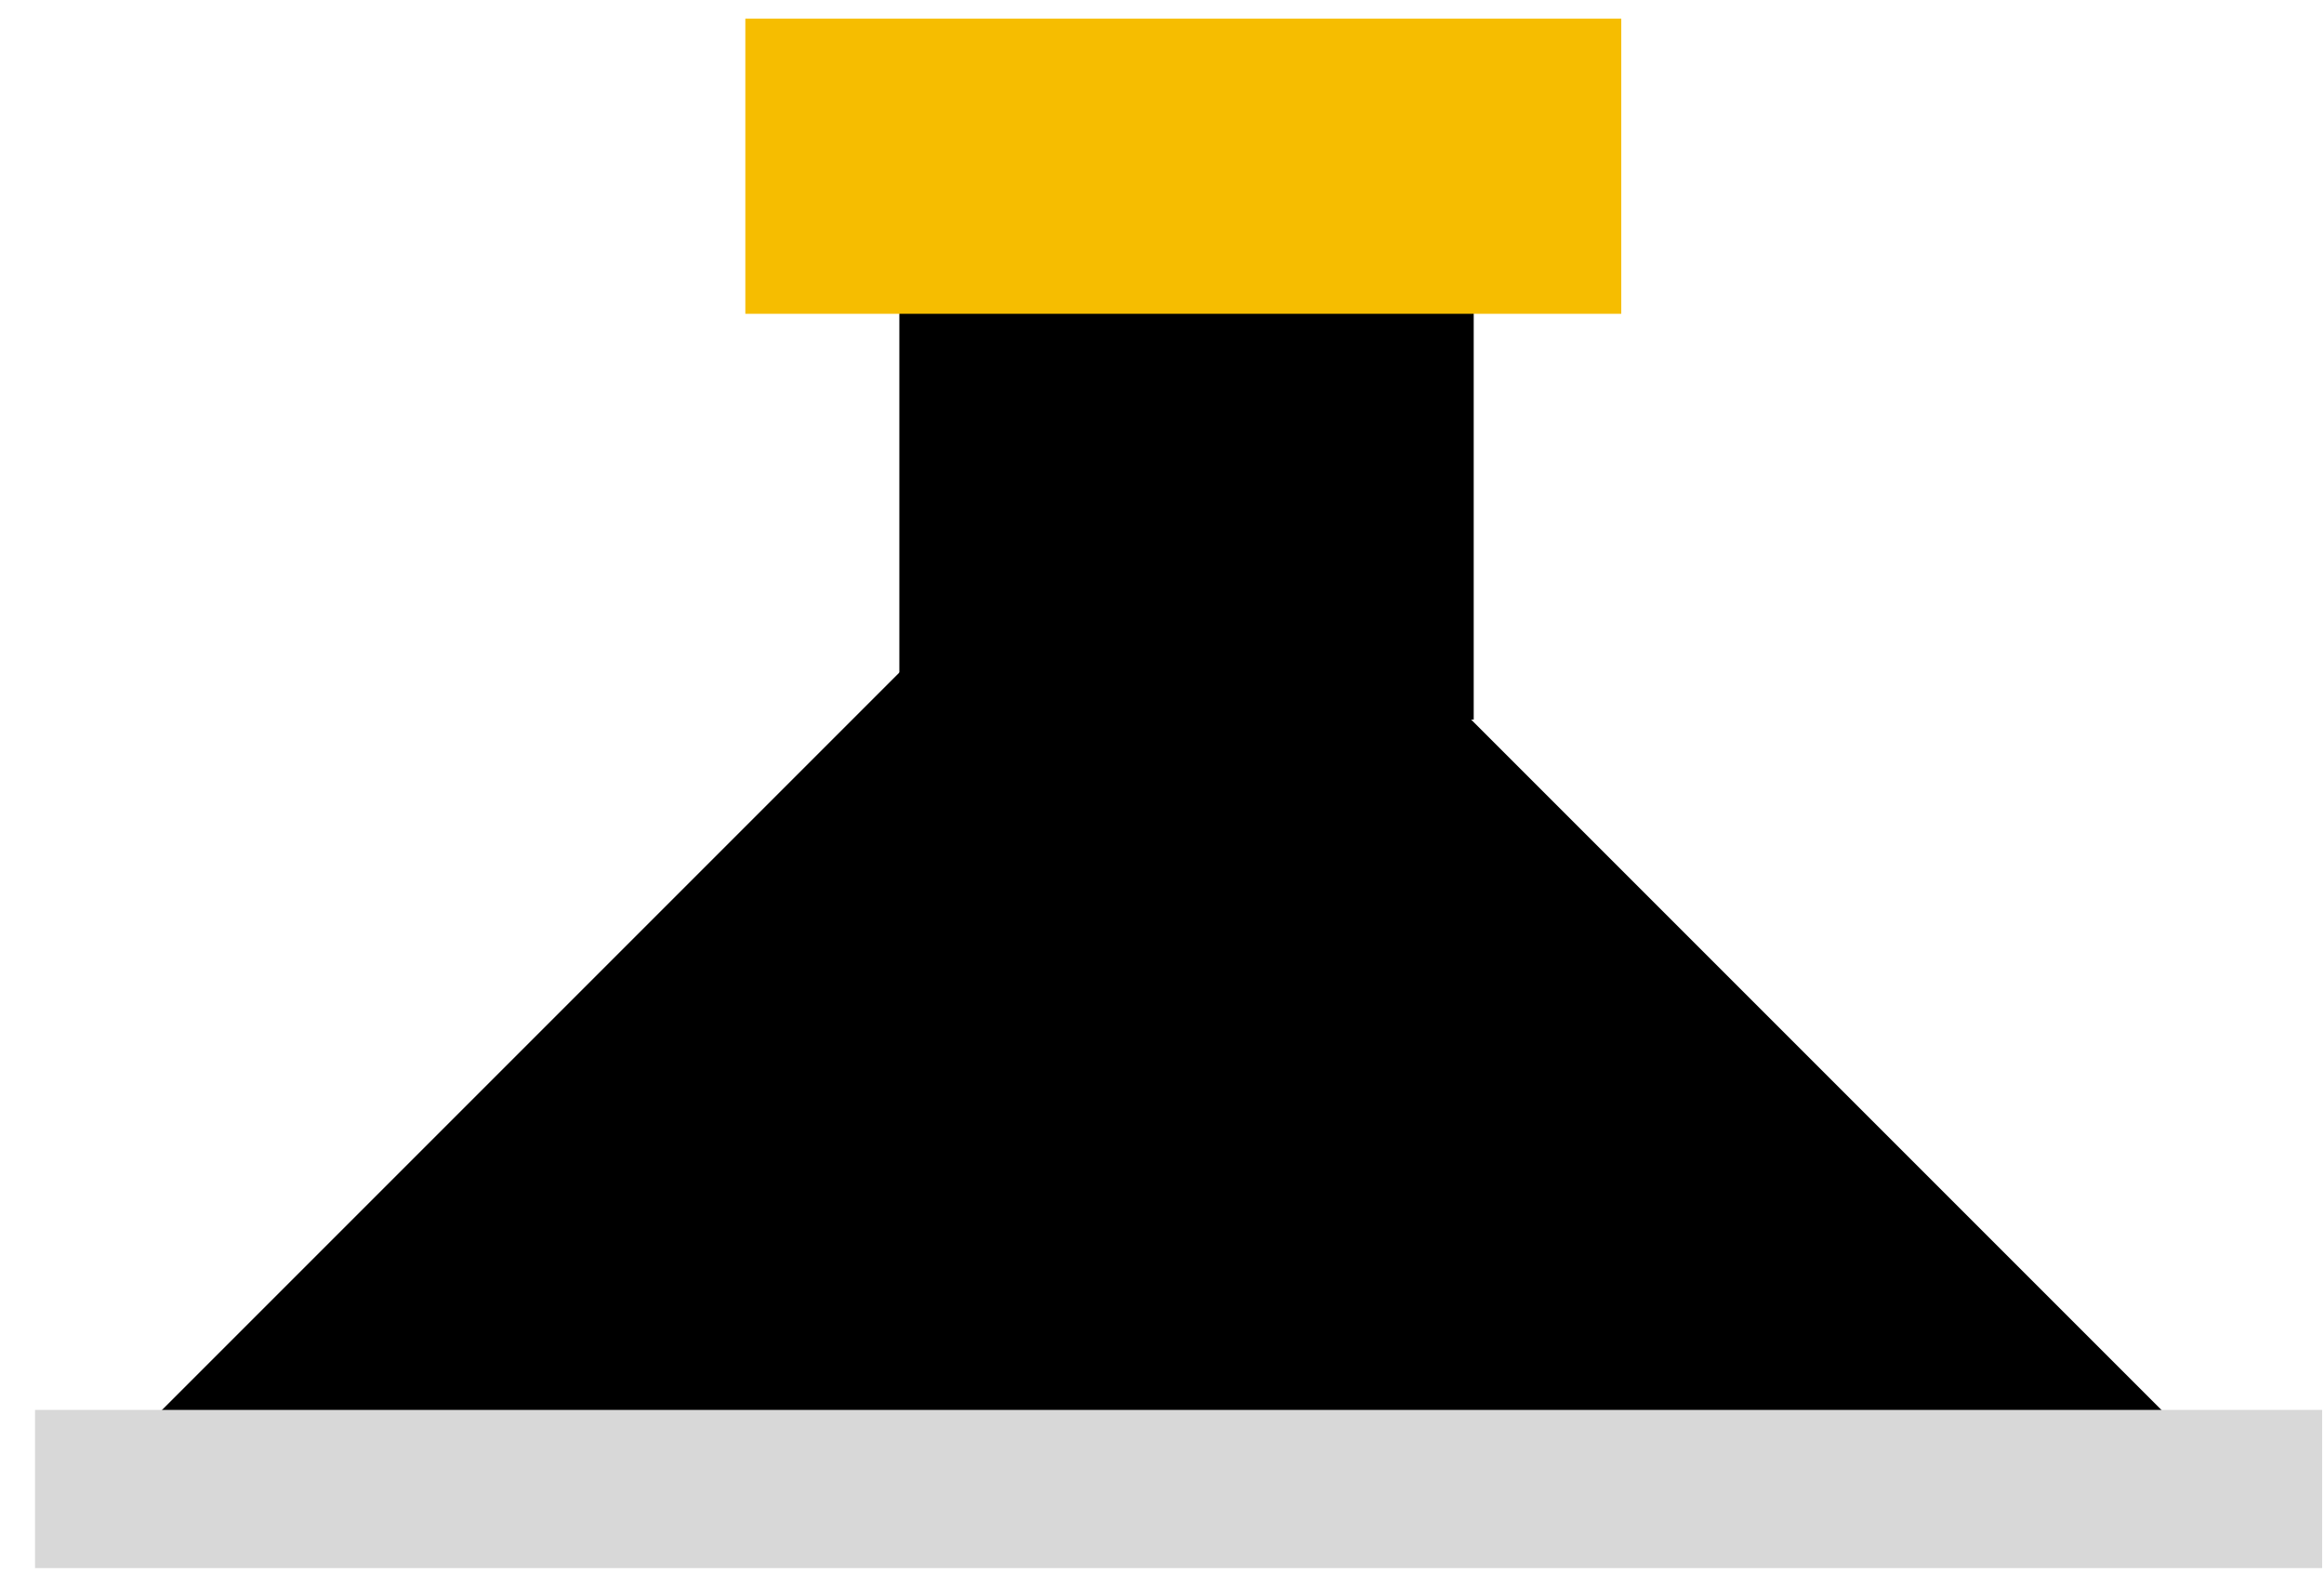<svg xmlns="http://www.w3.org/2000/svg" width="63" height="43" viewBox="0 0 63 43">
  <g fill="none" fill-rule="evenodd" transform="rotate(-180 31.475 34.753)">
    <rect width="15.57" height="11.695" x="23" y="50" fill="#000"/>
    <rect width="23.745" height="8" x="19" y="61" fill="#F6BD00"/>
    <polygon fill="#000" points="11 9 51.872 49.932 11 49.932" transform="rotate(-45 31.436 29.466)"/>
    <rect width="62" height="4.288" y="27" fill="#D8D8D8"/>
  </g>
</svg>
